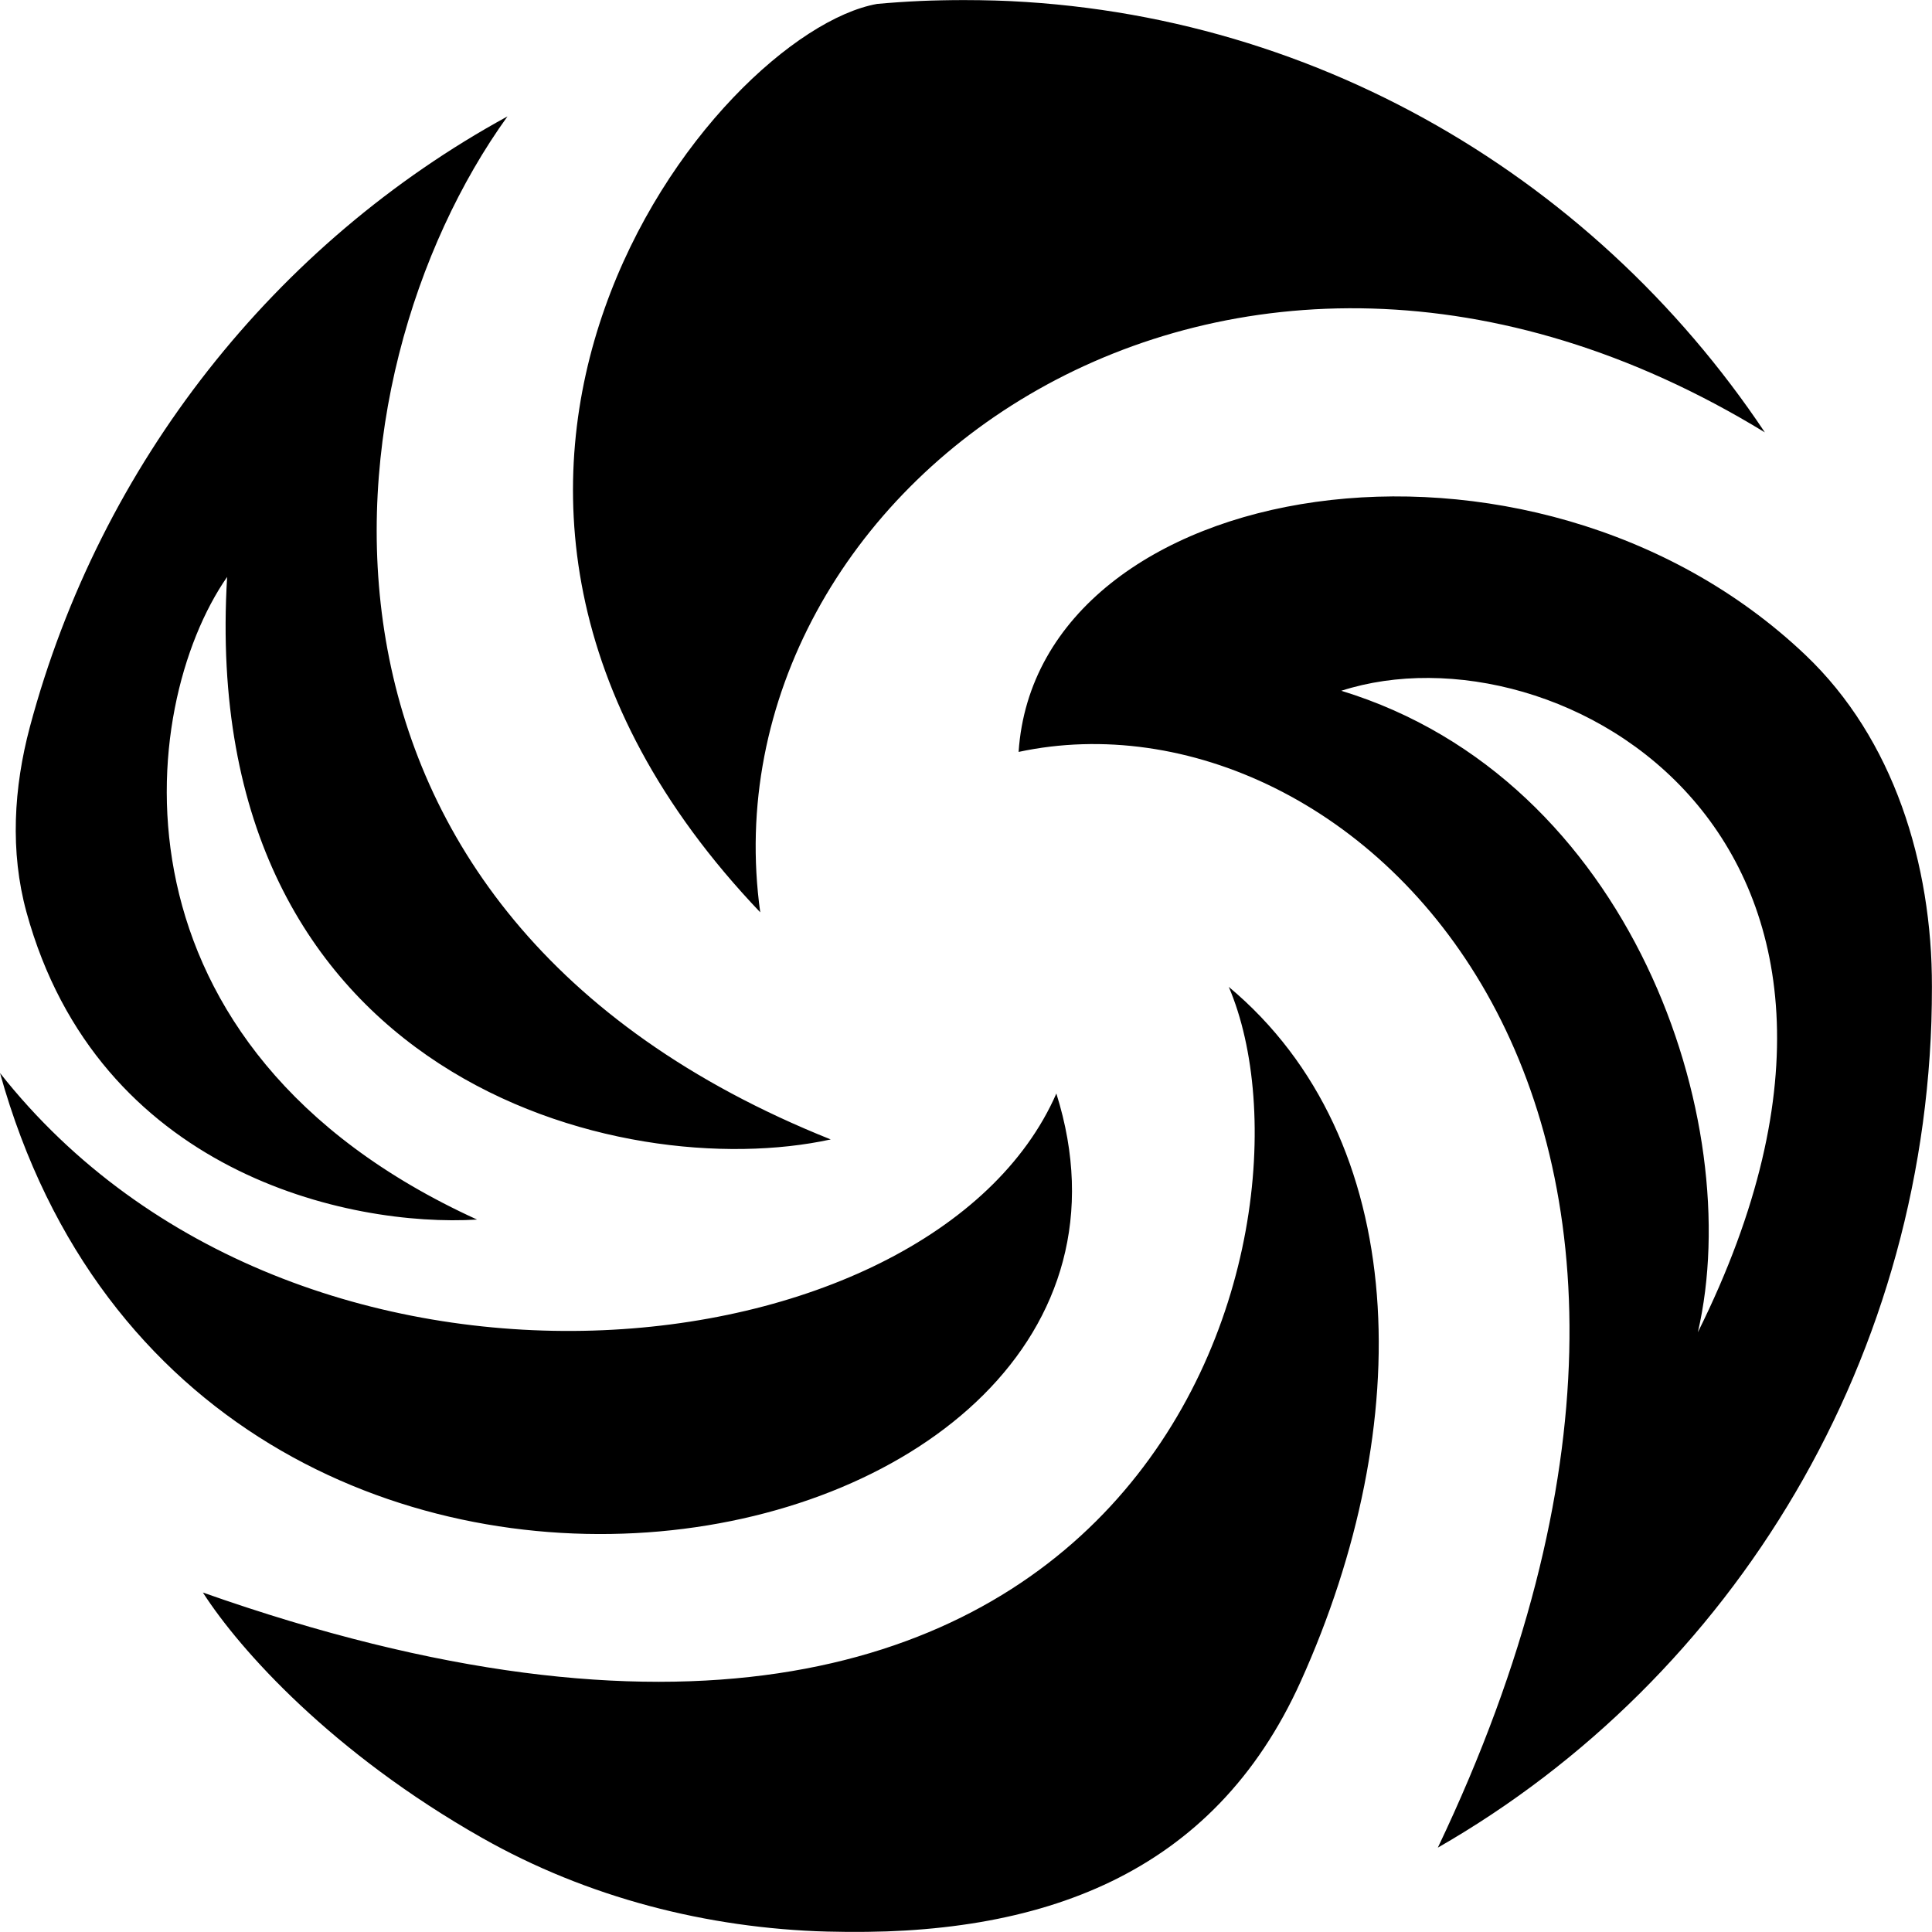 <svg width="2000" height="2000" viewBox="0 0 2000 2000" fill="none" xmlns="http://www.w3.org/2000/svg">
<g clip-path="url(#clip0_3_112)">
<mask id="mask0_3_112" style="mask-type:luminance" maskUnits="userSpaceOnUse" x="0" y="0" width="2000" height="2000">
<path d="M2000 0H0V2000H2000V0Z" fill="white"/>
</mask>
<g mask="url(#mask0_3_112)">
<path fill-rule="evenodd" clip-rule="evenodd" d="M2000 1021.62C2000 1404.17 1793.75 1737.61 1488.43 1912.68C1856.38 1141.2 1400.25 704.295 1054.46 778.377C1073.54 492.158 1584.56 407.876 1868.88 677.941C1960.39 764.864 2000 894.107 2000 1021.62ZM997.897 0C1342.6 0 1646.65 177.431 1826.98 447.596C1268.55 106.169 725.796 505.117 787.004 944.432C364.203 500.681 740.155 34.108 907.97 4.058C937.594 1.372 967.588 0 997.897 0ZM30.91 752.566C103.908 479.249 285.421 251.532 525.346 120.493C331.278 389.928 272.101 944.433 859.961 1179.54C643.701 1226.71 204.018 1117.38 235.115 597.239C141.032 732.736 103.186 1084.37 493.872 1262.5C360.907 1270.5 101.357 1214 27.384 944.18C10.247 881.671 14.184 815.191 30.91 752.566ZM0 1110.78C307.056 1499.83 965.155 1425.67 1093.53 1132C1251.68 1634.11 204.542 1845.82 0 1110.78ZM856.441 1999.6C731.692 1996.09 607.962 1964.34 498.902 1902.5C344.154 1814.74 248.648 1708.67 210.023 1648.58C1192.18 1995.34 1379.32 1272.63 1272.03 1021.62C1461.02 1179.54 1467.02 1473.93 1346.39 1740.86C1256.15 1940.56 1078.51 2005.84 856.441 1999.6ZM1757.63 1379.16C1808.27 1160.36 1688.54 806.728 1388.5 715.089C1613.17 642.634 2012.18 867.097 1757.63 1379.16Z" fill="black"/>
</g>
</g>
<defs>
<clipPath id="clip0_3_112">
<rect width="2000" height="2000" fill="white"/>
</clipPath>
</defs>
</svg>
